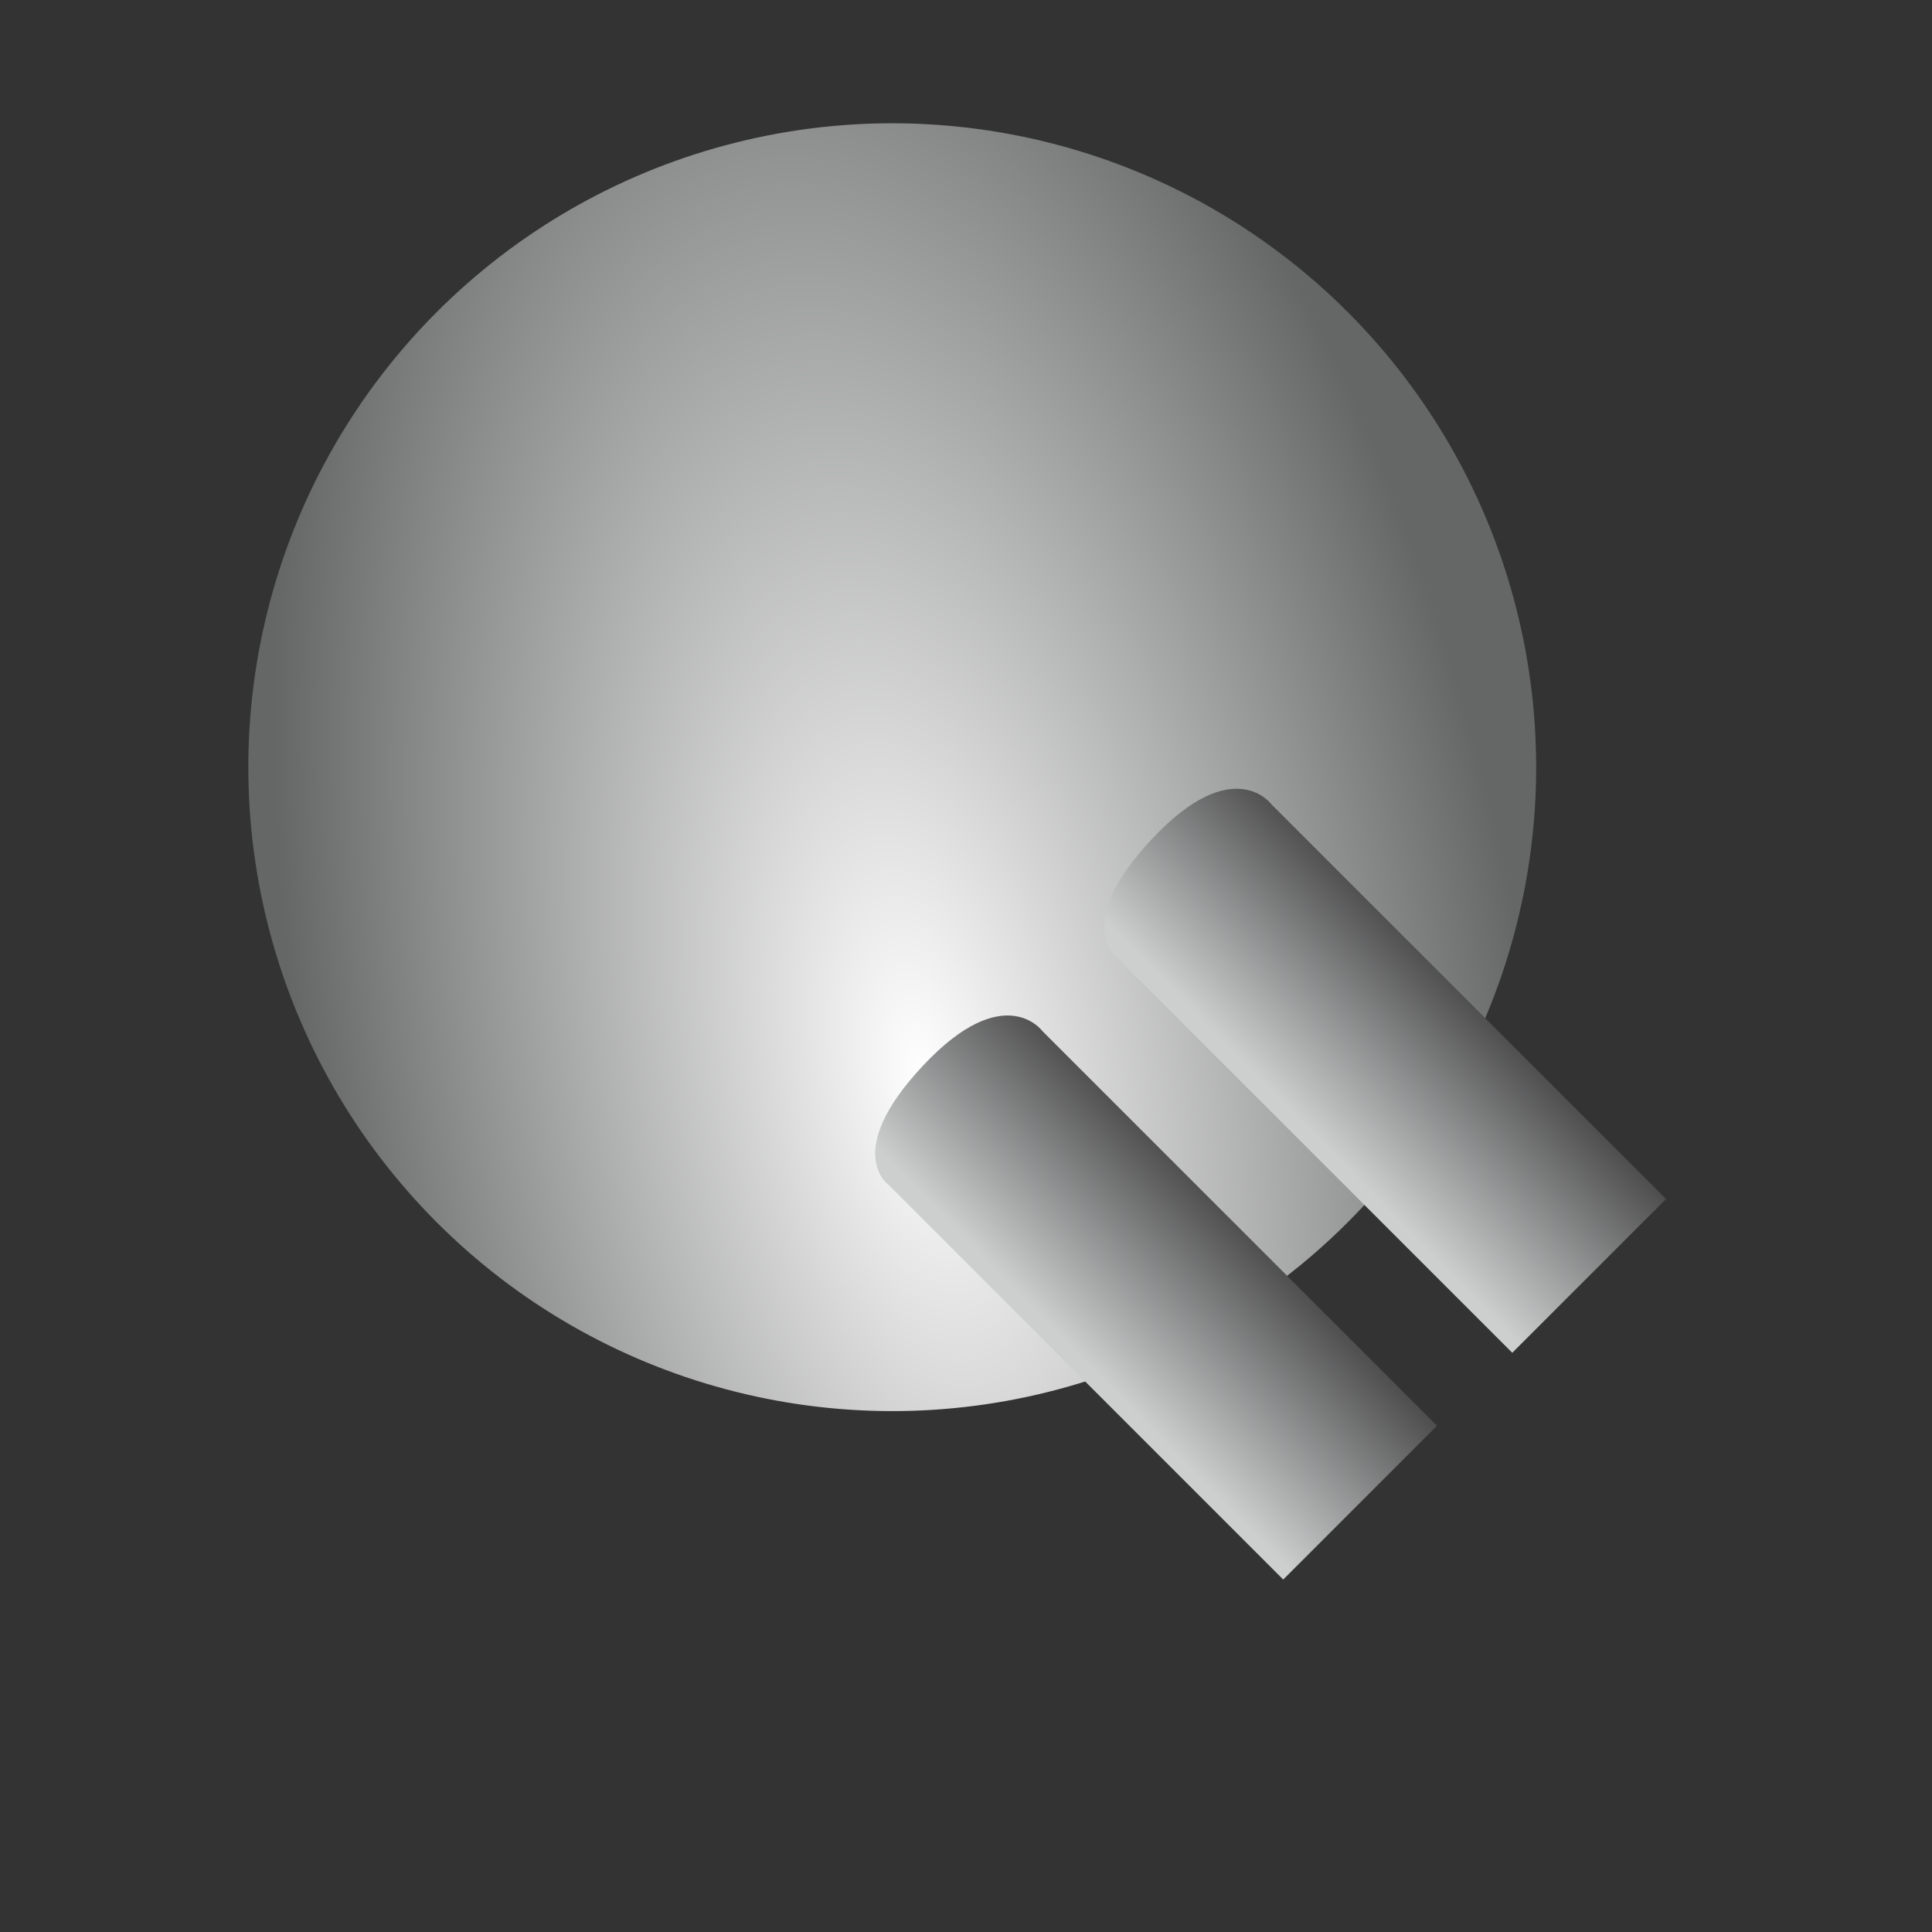 <?xml version="1.0" encoding="UTF-8" standalone="no"?>
<!-- Created with Inkscape (http://www.inkscape.org/) -->

<svg
   width="192mm"
   height="192mm"
   viewBox="0 0 192 192"
   version="1.1"
   id="svg5"
   inkscape:version="1.1.2 (0a00cf5339, 2022-02-04)"
   sodipodi:docname="gun_se.svg"
   xmlns:inkscape="http://www.inkscape.org/namespaces/inkscape"
   xmlns:sodipodi="http://sodipodi.sourceforge.net/DTD/sodipodi-0.dtd"
   xmlns:xlink="http://www.w3.org/1999/xlink"
   xmlns="http://www.w3.org/2000/svg"
   xmlns:svg="http://www.w3.org/2000/svg">
  <rect x="0" y="0" width="192" height="192" fill="#333333" stroke="none"/>
  <sodipodi:namedview
     id="namedview7"
     pagecolor="#ffffff"
     bordercolor="#666666"
     borderopacity="1.0"
     inkscape:pageshadow="2"
     inkscape:pageopacity="0.0"
     inkscape:pagecheckerboard="0"
     inkscape:document-units="mm"
     showgrid="false"
     inkscape:zoom="1.0489304"
     inkscape:cx="543.4107"
     inkscape:cy="292.20242"
     inkscape:window-width="2623"
     inkscape:window-height="1758"
     inkscape:window-x="462"
     inkscape:window-y="233"
     inkscape:window-maximized="0"
     inkscape:current-layer="layer1"
     width="192mm" />
  <defs
     id="defs2">
    <linearGradient
       inkscape:collect="always"
       id="linearGradient2613">
      <stop
         style="stop-color:#cdcfcf;stop-opacity:1"
         offset="0"
         id="stop2609" />
      <stop
         style="stop-color:#4d4d4e;stop-opacity:1"
         offset="1"
         id="stop2611" />
    </linearGradient>
    <linearGradient
       inkscape:collect="always"
       id="linearGradient2104">
      <stop
         style="stop-color:#ffffff;stop-opacity:1"
         offset="0"
         id="stop2100" />
      <stop
         style="stop-color:#656766;stop-opacity:1"
         offset="1"
         id="stop2102" />
    </linearGradient>
    <radialGradient
       inkscape:collect="always"
       xlink:href="#linearGradient2104"
       id="radialGradient2106"
       cx="76.004"
       cy="71.584"
       fx="76.004"
       fy="71.584"
       r="65.091"
       gradientTransform="matrix(1.167,1.626,-0.722,0.601,39.326,-94.494)"
       gradientUnits="userSpaceOnUse" />
    <linearGradient
       inkscape:collect="always"
       xlink:href="#linearGradient2613"
       id="linearGradient2615"
       x1="68.482"
       y1="23.889"
       x2="89.216"
       y2="23.633"
       gradientUnits="userSpaceOnUse"
       gradientTransform="translate(-0.807,8.828)" />
    <linearGradient
       inkscape:collect="always"
       xlink:href="#linearGradient2613"
       id="linearGradient3412"
       gradientUnits="userSpaceOnUse"
       x1="68.482"
       y1="23.889"
       x2="89.216"
       y2="23.633"
       gradientTransform="translate(31.226,8.668)" />
  </defs>
  <g
     inkscape:label="Layer 1"
     inkscape:groupmode="layer"
     id="layer1">
    <g
       id="g3866"
       transform="matrix(0.707,-0.707,-0.707,-0.707,88.67,211.987)">
      <circle
         style="fill:url(#radialGradient2106);fill-opacity:1;stroke-width:31.211;stroke-linecap:square;stroke-miterlimit:4;stroke-dasharray:none;stroke-dashoffset:1133.77;stop-color:#000000"
         id="path1086"
         cx="96"
         cy="96"
         r="64" />
      <path
         id="rect1208"
         style="fill:url(#linearGradient2615);stroke-width:26.456;stroke-linecap:square;stroke-dashoffset:1133.77;stop-color:#000000"
         d="m 66.387,11.428 h 21.619 v 55.441 c 0,0 1.034,6.368 -10.806,5.994 C 65.36,72.489 66.387,66.869 66.387,66.869 Z"
         sodipodi:nodetypes="ccczcc" />
      <path
         id="path3410"
         style="fill:url(#linearGradient3412);stroke-width:26.456;stroke-linecap:square;stroke-dashoffset:1133.77;stop-color:#000000"
         d="m 98.42,11.268 h 21.619 v 55.441 c 0,0 1.034,6.368 -10.806,5.994 C 97.393,72.329 98.42,66.709 98.42,66.709 Z"
         sodipodi:nodetypes="ccczcc" />
    </g>
  </g>
</svg>
